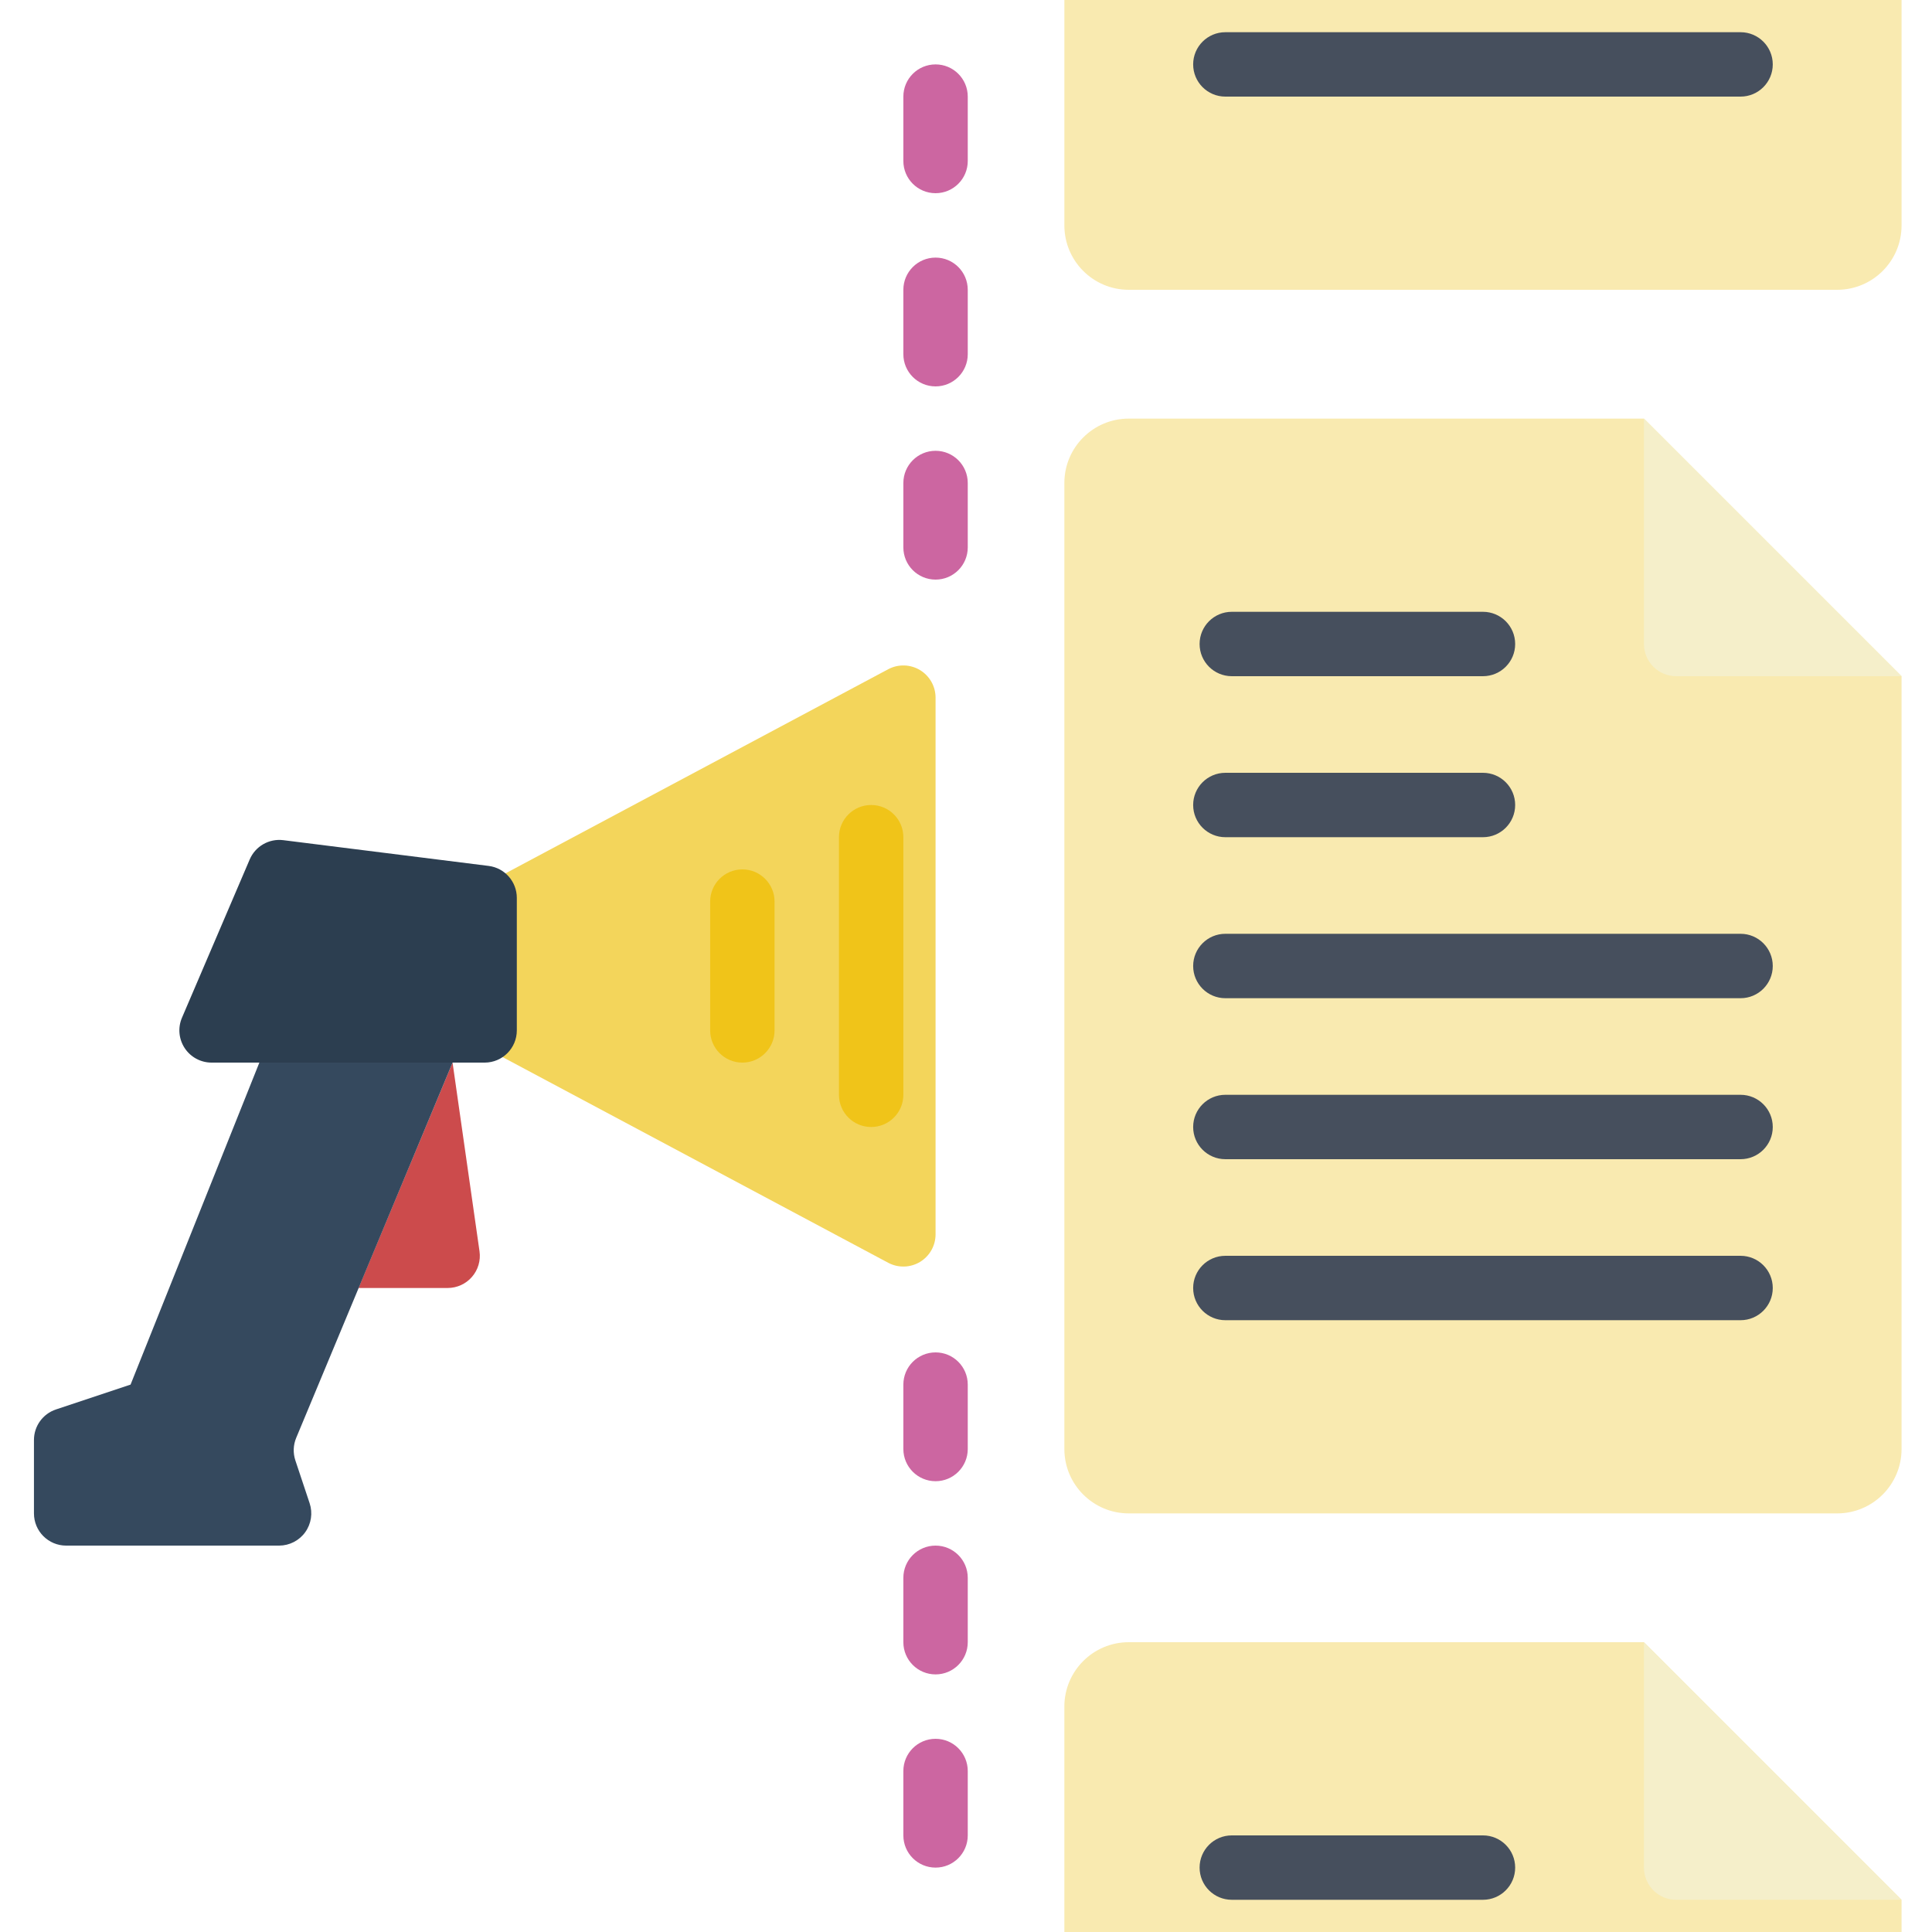 <svg height="512pt" viewBox="-9 0 512 512" width="512pt" xmlns="http://www.w3.org/2000/svg"><path d="m110.934 238.934 115.445-61.578c2.648-1.41 5.84-1.332 8.414.211 2.57 1.547 4.145 4.324 4.141 7.324v142.219c.004 3-1.57 5.777-4.141 7.324-2.574 1.543-5.766 1.621-8.414.211l-115.445-61.578zm0 0" fill="#f3d55b"/><path d="m477.867 401.066h-187.734c-9.426 0-17.066-7.641-17.066-17.066v-256c0-9.426 7.641-17.066 17.066-17.066h136.535l68.266 68.266v204.801c0 9.426-7.641 17.066-17.066 17.066zm0 0" fill="#f9eab0"/><path d="m426.668 110.934v59.734c0 4.711 3.82 8.531 8.531 8.531h59.734zm0 0" fill="#f5efca"/><path d="m384 179.199h-66.559c-4.715 0-8.535-3.82-8.535-8.531 0-4.715 3.82-8.535 8.535-8.535h66.559c4.711 0 8.535 3.82 8.535 8.535 0 4.711-3.824 8.531-8.535 8.531zm0 0" fill="#464f5d"/><path d="m384 221.867h-68.266c-4.715 0-8.535-3.82-8.535-8.535 0-4.711 3.82-8.531 8.535-8.531h68.266c4.711 0 8.535 3.82 8.535 8.531 0 4.715-3.824 8.535-8.535 8.535zm0 0" fill="#464f5d"/><path d="m452.266 264.535h-136.531c-4.715 0-8.535-3.824-8.535-8.535s3.82-8.535 8.535-8.535h136.531c4.715 0 8.535 3.824 8.535 8.535s-3.82 8.535-8.535 8.535zm0 0" fill="#464f5d"/><path d="m452.266 307.199h-136.531c-4.715 0-8.535-3.82-8.535-8.531 0-4.715 3.82-8.535 8.535-8.535h136.531c4.715 0 8.535 3.82 8.535 8.535 0 4.711-3.82 8.531-8.535 8.531zm0 0" fill="#464f5d"/><path d="m452.266 349.867h-136.531c-4.715 0-8.535-3.82-8.535-8.535 0-4.711 3.82-8.531 8.535-8.531h136.531c4.715 0 8.535 3.82 8.535 8.531 0 4.715-3.82 8.535-8.535 8.535zm0 0" fill="#464f5d"/><path d="m494.934 0v59.734c0 9.426-7.641 17.066-17.066 17.066h-187.734c-9.426 0-17.066-7.641-17.066-17.066v-59.734zm0 0" fill="#f9eab0"/><path d="m452.266 25.602h-136.531c-4.715 0-8.535-3.82-8.535-8.535 0-4.711 3.82-8.531 8.535-8.531h136.531c4.715 0 8.535 3.82 8.535 8.531 0 4.715-3.82 8.535-8.535 8.535zm0 0" fill="#464f5d"/><path d="m273.066 512v-59.734c0-9.426 7.641-17.066 17.066-17.066h136.535l68.266 68.266v8.535zm0 0" fill="#f9eab0"/><path d="m426.668 435.199v59.734c0 4.711 3.82 8.531 8.531 8.531h59.734zm0 0" fill="#f5efca"/><path d="m384 503.465h-66.559c-4.715 0-8.535-3.82-8.535-8.531 0-4.715 3.82-8.535 8.535-8.535h66.559c4.711 0 8.535 3.82 8.535 8.535 0 4.711-3.824 8.531-8.535 8.531zm0 0" fill="#464f5d"/><path d="m187.734 281.602c-4.715 0-8.535-3.82-8.535-8.535v-34.133c0-4.715 3.82-8.535 8.535-8.535 4.711 0 8.531 3.82 8.531 8.535v34.133c0 4.715-3.82 8.535-8.531 8.535zm0 0" fill="#f0c419"/><path d="m221.867 298.668c-4.715 0-8.535-3.82-8.535-8.535v-68.266c0-4.715 3.82-8.535 8.535-8.535 4.711 0 8.531 3.82 8.531 8.535v68.266c0 4.715-3.82 8.535-8.531 8.535zm0 0" fill="#f0c419"/><g fill="#cc66a1"><path d="m238.934 153.602c-4.715 0-8.535-3.82-8.535-8.535v-17.066c0-4.711 3.82-8.535 8.535-8.535 4.711 0 8.531 3.824 8.531 8.535v17.066c0 4.715-3.82 8.535-8.531 8.535zm0 0"/><path d="m238.934 102.398c-4.715 0-8.535-3.82-8.535-8.531v-17.066c0-4.715 3.82-8.535 8.535-8.535 4.711 0 8.531 3.82 8.531 8.535v17.066c0 4.711-3.82 8.531-8.531 8.531zm0 0"/><path d="m238.934 51.199c-4.715 0-8.535-3.82-8.535-8.531v-17.066c0-4.715 3.82-8.535 8.535-8.535 4.711 0 8.531 3.82 8.531 8.535v17.066c0 4.711-3.82 8.531-8.531 8.531zm0 0"/><path d="m238.934 494.934c-4.715 0-8.535-3.82-8.535-8.535v-17.066c0-4.711 3.82-8.531 8.535-8.531 4.711 0 8.531 3.82 8.531 8.531v17.066c0 4.715-3.82 8.535-8.531 8.535zm0 0"/><path d="m238.934 443.734c-4.715 0-8.535-3.82-8.535-8.535v-17.066c0-4.711 3.82-8.531 8.535-8.531 4.711 0 8.531 3.82 8.531 8.531v17.066c0 4.715-3.82 8.535-8.531 8.535zm0 0"/><path d="m238.934 392.535c-4.715 0-8.535-3.824-8.535-8.535v-17.066c0-4.715 3.82-8.535 8.535-8.535 4.711 0 8.531 3.82 8.531 8.535v17.066c0 4.711-3.82 8.535-8.531 8.535zm0 0"/></g><path d="m110.934 281.602 7.141 49.996c.352 2.449-.379 4.926-2 6.793-1.621 1.871-3.973 2.941-6.445 2.941h-23.613zm0 0" fill="#cc4b4c"/><path d="m110.934 281.602-41.438 99.445c-.793 1.898-.871 4.02-.223 5.973l3.781 11.344c.867 2.602.434 5.461-1.168 7.688-1.602 2.227-4.18 3.547-6.922 3.551h-56.43c-4.715 0-8.535-3.82-8.535-8.535v-19.457c0-3.668 2.348-6.926 5.828-8.09l19.773-6.586 34.133-85.332" fill="#35495e"/><path d="m119.465 281.602h-72.387c-2.871 0-5.547-1.438-7.129-3.836-1.582-2.395-1.852-5.422-.723-8.062l17.945-41.93c1.496-3.504 5.125-5.59 8.902-5.121l54.418 6.824c4.27.535 7.473 4.164 7.473 8.469v35.121c0 4.699-3.797 8.516-8.5 8.535zm0 0" fill="#2c3e50"/></svg>